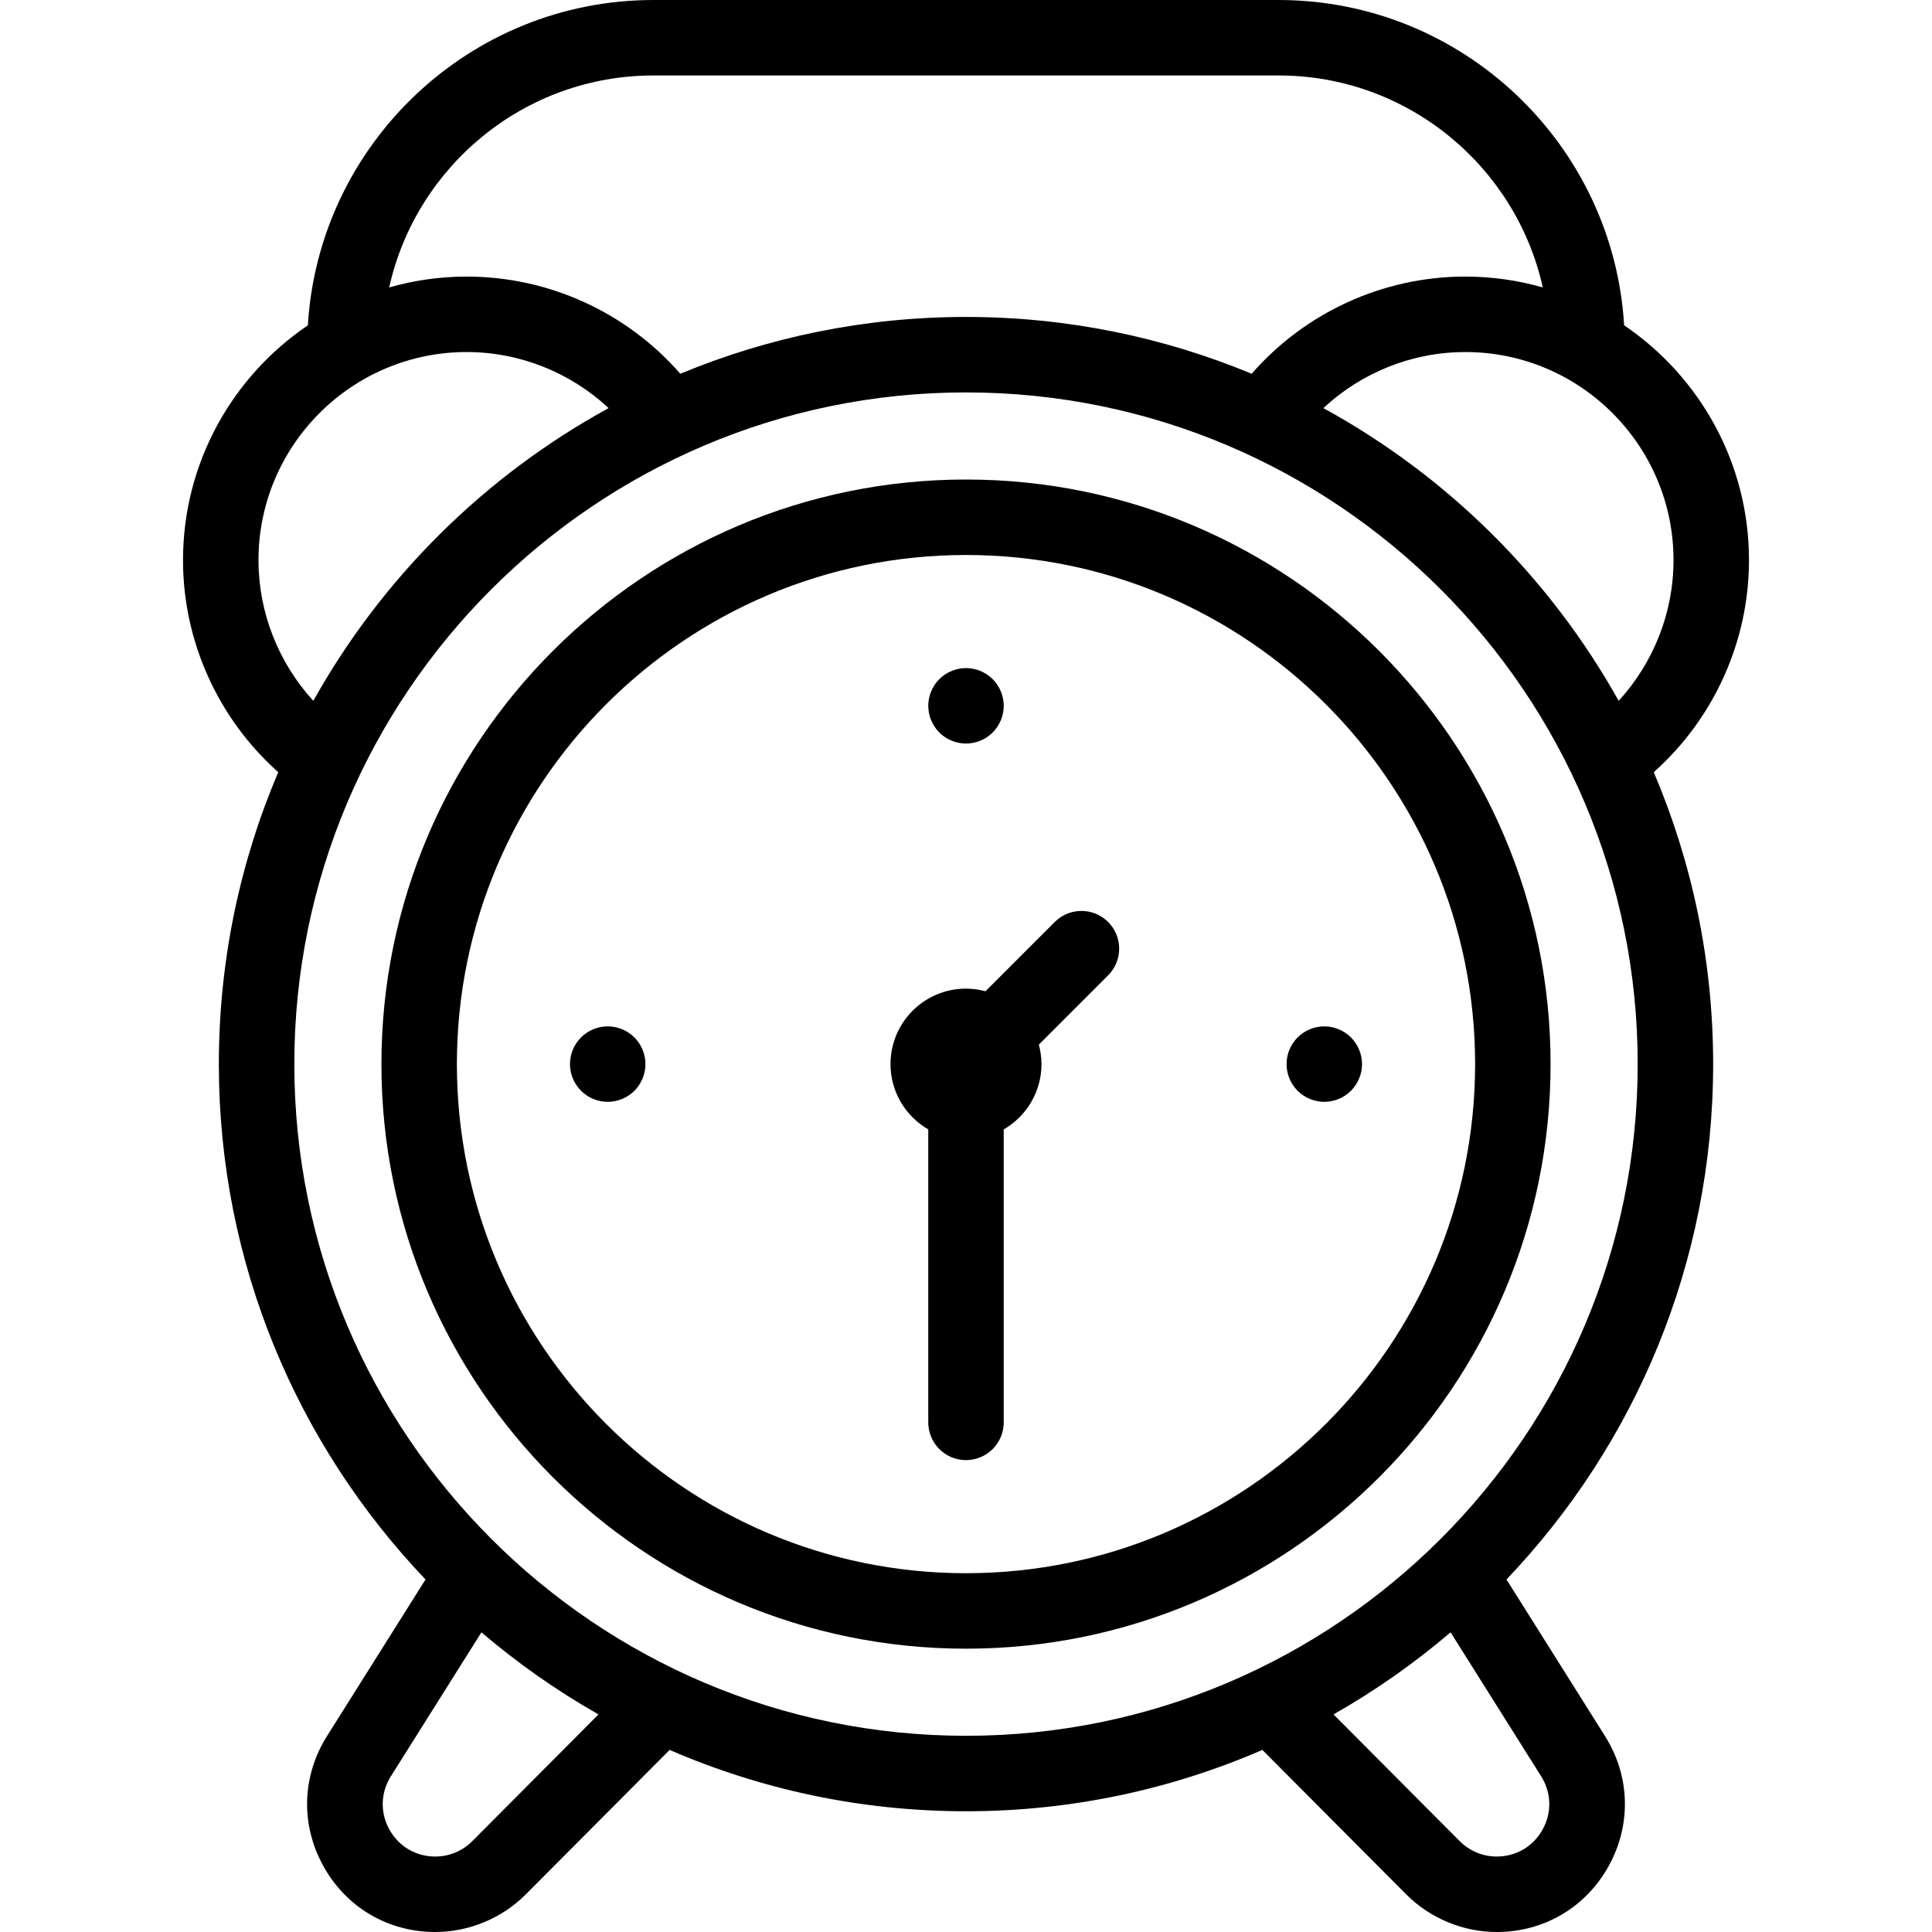 <svg id="Capa_1" enable-background="new 0 0 512 512" height="512" viewBox="0 0 512 512" width="512" xmlns="http://www.w3.org/2000/svg"><g id="XMLID_545_"><path id="XMLID_639_" d="m256 127.078c-85.423 0-154.919 69.496-154.919 154.919s69.496 154.92 154.919 154.92 154.919-69.497 154.919-154.92-69.496-154.919-154.919-154.919zm0 289.839c-74.395 0-134.919-60.524-134.919-134.92 0-74.395 60.524-134.919 134.919-134.919s134.919 60.524 134.919 134.919c0 74.396-60.524 134.92-134.919 134.92z"/><path id="XMLID_640_" d="m279.522 244.332-18.36 18.36c-1.65-.44-3.374-.697-5.163-.697-11.047 0-20.003 8.956-20.003 20.003 0 7.4 4.029 13.846 10.003 17.306v77.641c0 5.522 4.478 10 10 10s10-4.478 10-10v-77.641c5.974-3.46 10.003-9.906 10.003-17.306 0-1.788-.257-3.513-.698-5.163l18.36-18.36c3.905-3.905 3.905-10.237 0-14.143-3.905-3.904-10.235-3.904-14.142 0z"/><path id="XMLID_1043_" d="m438.26 204.638c15.924-14.184 25.24-34.656 25.24-56.176 0-25.868-13.137-48.725-33.088-62.253-2.876-48.021-42.848-86.209-91.578-86.209h-165.668c-48.73 0-88.702 38.188-91.578 86.208-19.951 13.529-33.088 36.386-33.088 62.254 0 21.52 9.316 41.992 25.24 56.176-10.131 23.778-15.743 49.925-15.743 77.359 0 52.901 20.854 101.022 54.771 136.577l-26.111 41.507c-6.666 10.595-7.032 23.462-.98 34.42 6.052 10.957 17.138 17.499 29.656 17.499 8.944 0 17.693-3.635 24.006-9.973l38.125-38.285c24.092 10.451 50.647 16.259 78.536 16.259s54.445-5.808 78.536-16.259l38.125 38.285c6.313 6.338 15.062 9.973 24.006 9.973 12.518 0 23.604-6.542 29.656-17.499 6.052-10.958 5.686-23.825-.979-34.42l-26.112-41.507c33.918-35.554 54.771-83.676 54.771-136.577 0-27.434-5.612-53.581-15.743-77.359zm5.24-56.176c0 13.89-5.305 27.175-14.532 37.264-18.239-32.64-45.439-59.619-78.258-77.571 10.122-9.436 23.528-14.859 37.624-14.859 30.418 0 55.166 24.747 55.166 55.166zm-270.334-128.462h165.668c34.212 0 62.889 24.075 70.026 56.168-6.53-1.857-13.41-2.873-20.527-2.873-21.813 0-42.434 9.5-56.631 25.752-23.334-9.69-48.902-15.053-75.702-15.053s-52.368 5.363-75.702 15.054c-14.198-16.252-34.818-25.752-56.631-25.752-7.117 0-13.997 1.016-20.527 2.873 7.137-32.094 35.814-56.169 70.026-56.169zm-104.666 128.462c0-30.419 24.748-55.166 55.167-55.166 14.096 0 27.501 5.423 37.624 14.859-32.82 17.952-60.019 44.931-78.258 77.571-9.227-10.089-14.533-23.374-14.533-37.264zm56.667 339.452c-2.624 2.635-6.116 4.086-9.834 4.086-5.128 0-9.67-2.68-12.149-7.169-2.479-4.488-2.329-9.76.402-14.1l23.999-38.149c9.594 8.194 19.977 15.489 31.019 21.754zm-47.17-205.917c0-98.151 79.852-178.003 178.003-178.003s178.003 79.852 178.003 178.003-79.852 178.004-178.003 178.004-178.003-79.853-178.003-178.004zm330.819 202.834c-2.479 4.489-7.021 7.169-12.149 7.169-3.718 0-7.21-1.451-9.834-4.086l-33.437-33.578c11.042-6.265 21.424-13.56 31.019-21.754l24 38.149c2.731 4.34 2.88 9.612.401 14.1z"/><path id="XMLID_1281_" d="m161.05 272c-2.63 0-5.21 1.06-7.07 2.93-1.859 1.86-2.93 4.43-2.93 7.07 0 2.63 1.07 5.21 2.93 7.069 1.86 1.86 4.44 2.931 7.07 2.931s5.21-1.07 7.07-2.931c1.87-1.869 2.93-4.439 2.93-7.069s-1.06-5.21-2.93-7.07c-1.86-1.87-4.431-2.93-7.07-2.93z"/><path id="XMLID_1282_" d="m358.02 274.93c-1.859-1.87-4.439-2.93-7.069-2.93-2.641 0-5.21 1.06-7.07 2.93-1.86 1.86-2.93 4.43-2.93 7.07 0 2.63 1.069 5.21 2.93 7.069 1.86 1.86 4.439 2.931 7.07 2.931 2.63 0 5.199-1.07 7.069-2.931 1.86-1.859 2.931-4.439 2.931-7.069s-1.071-5.21-2.931-7.07z"/><path id="XMLID_1283_" d="m256 197.05c2.63 0 5.21-1.07 7.069-2.93 1.86-1.86 2.931-4.44 2.931-7.07s-1.07-5.21-2.931-7.07c-1.859-1.859-4.439-2.93-7.069-2.93s-5.21 1.07-7.07 2.93-2.93 4.44-2.93 7.07 1.069 5.21 2.93 7.07c1.86 1.859 4.44 2.93 7.07 2.93z"/></g></svg>